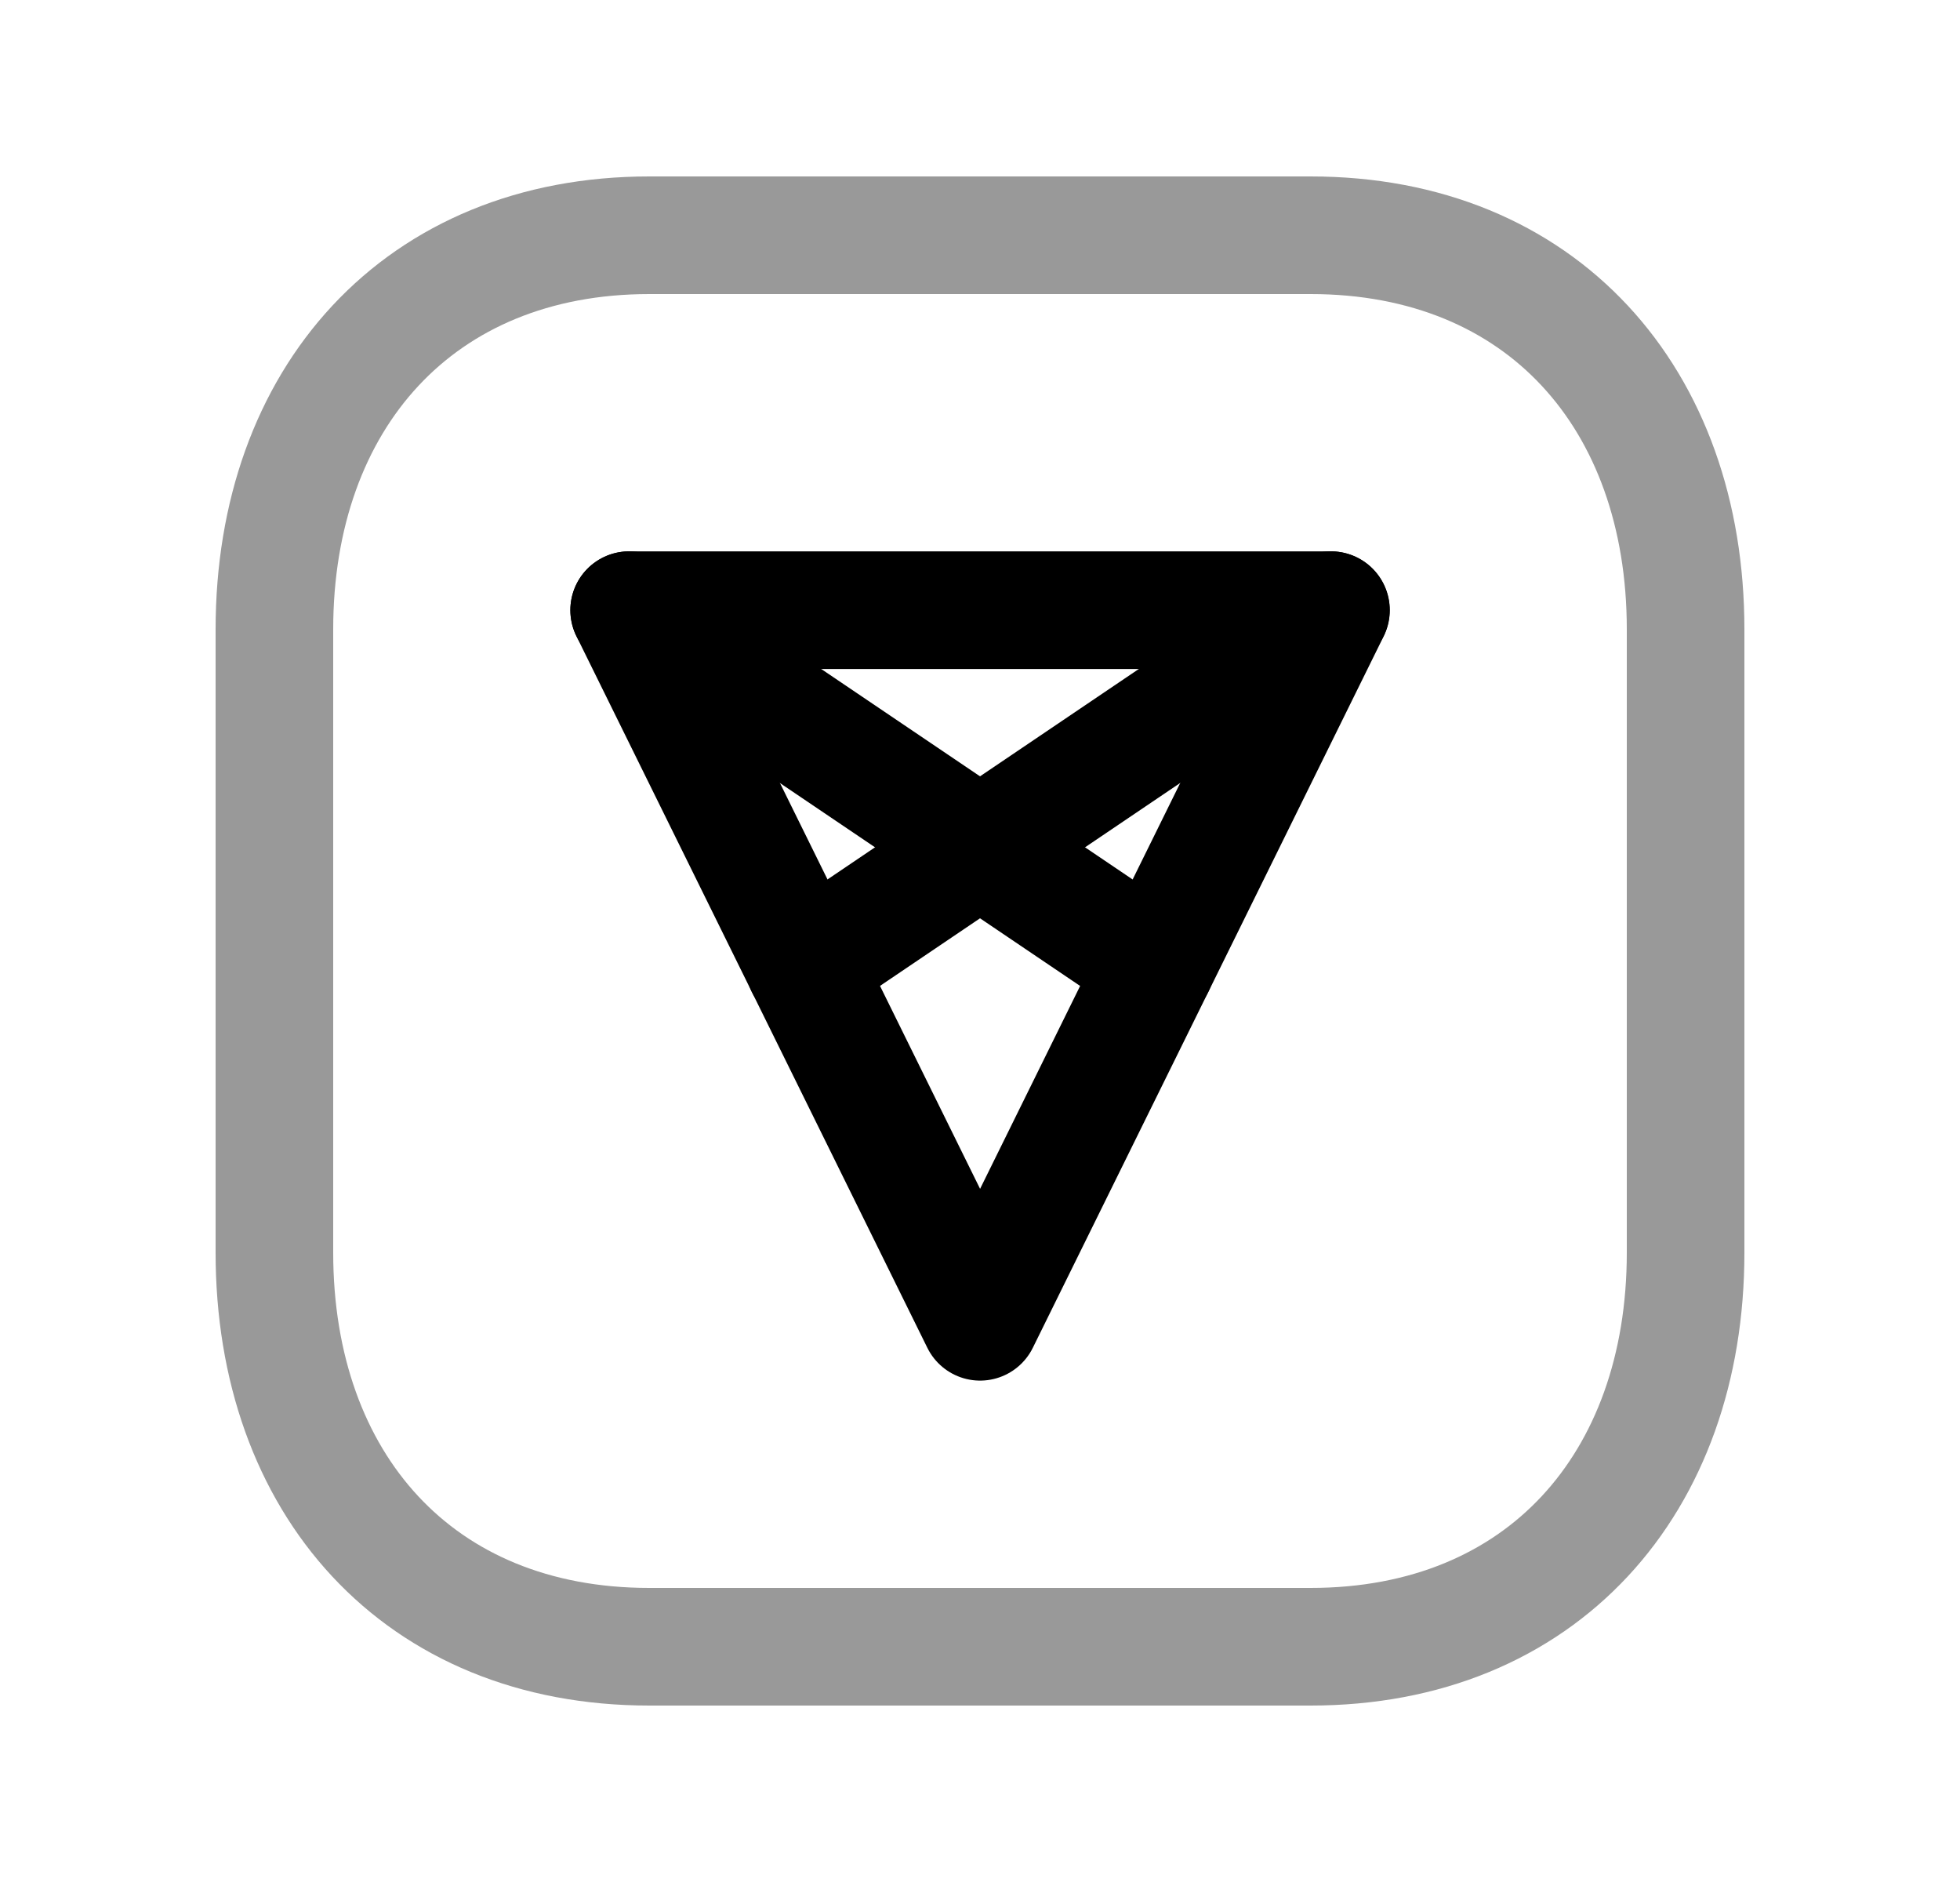 <svg width="25" height="24" viewBox="0 0 25 24" fill="none" xmlns="http://www.w3.org/2000/svg">
<path opacity="0.4" d="M8.282 3H16.717C19.665 3 21.5 5.081 21.5 8.026V15.974C21.5 18.919 19.665 21 16.716 21H8.282C5.334 21 3.5 18.919 3.5 15.974V8.026C3.5 5.081 5.343 3 8.282 3Z" stroke="black" stroke-width="1.5" stroke-linecap="round" stroke-linejoin="round"/>
<path d="M12.501 16.856L8.025 7.781H16.977L12.501 16.856Z" stroke="black" stroke-width="1.5" stroke-linecap="round" stroke-linejoin="round"/>
<path d="M8.025 7.781L14.739 12.318" stroke="black" stroke-width="1.5" stroke-linecap="round" stroke-linejoin="round"/>
<path d="M16.975 7.781L10.262 12.318" stroke="black" stroke-width="1.5" stroke-linecap="round" stroke-linejoin="round"/>
</svg>